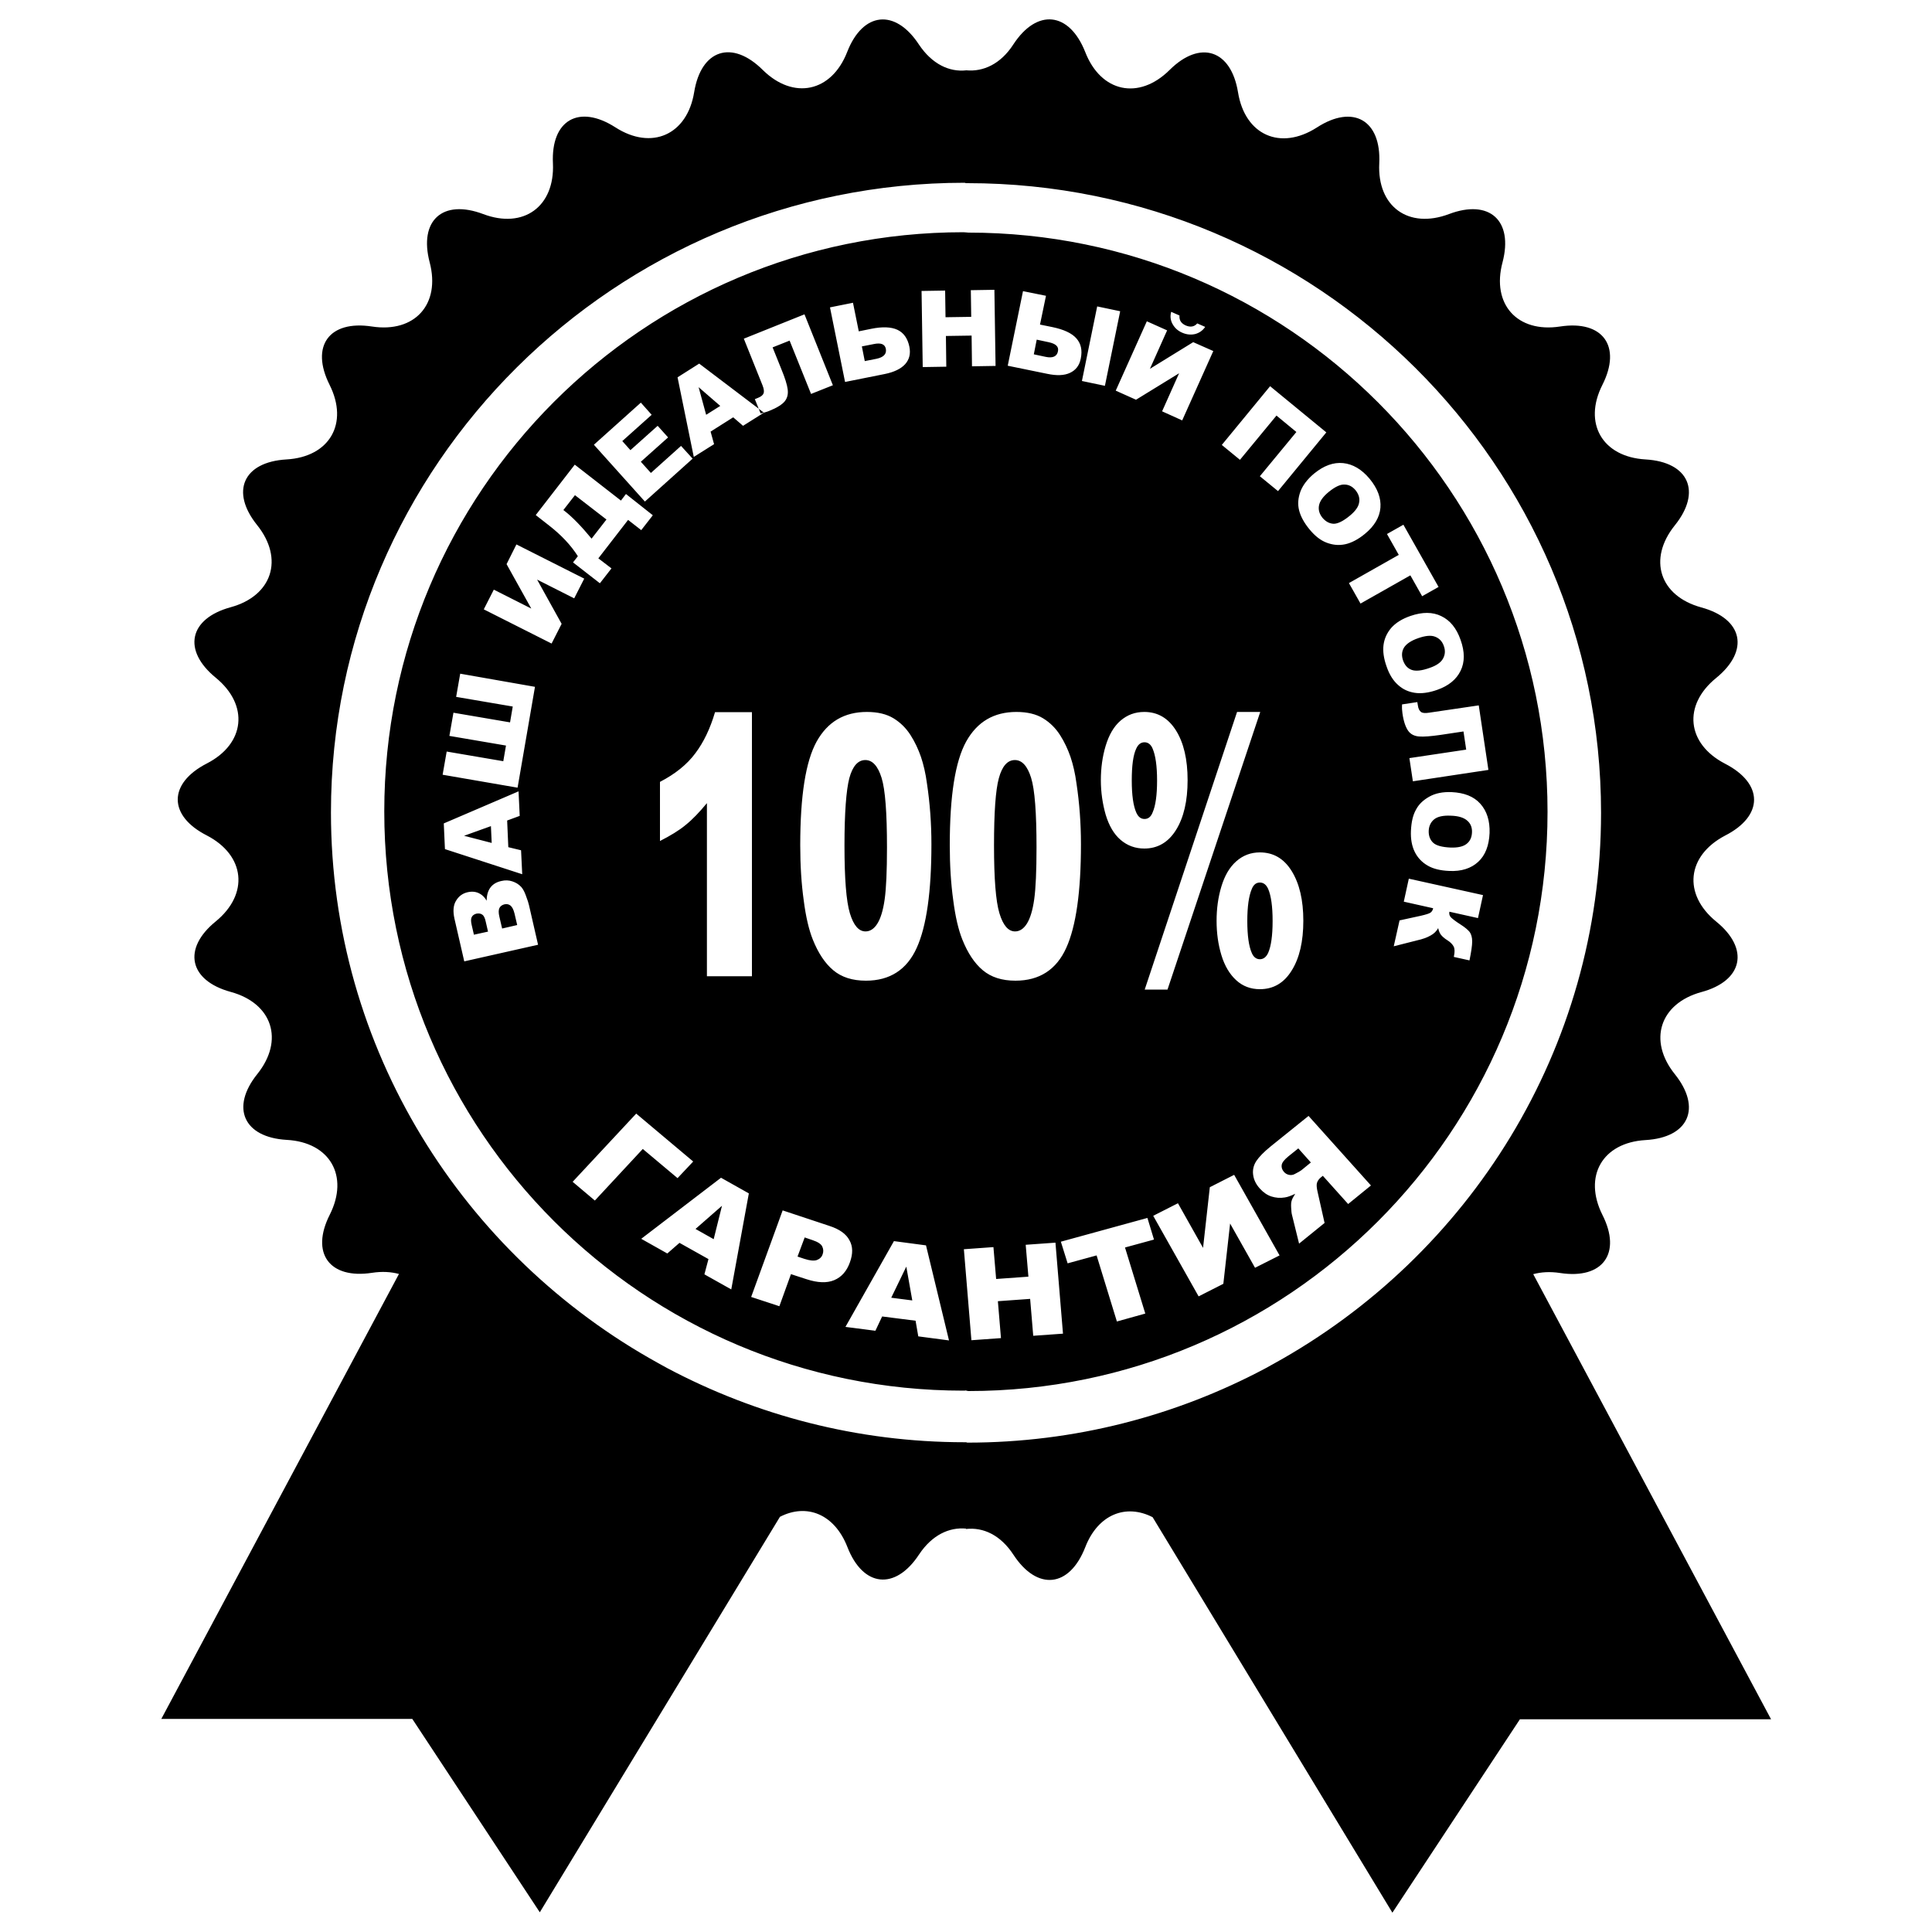 <?xml version="1.0" encoding="utf-8"?>
<!-- Generator: Adobe Illustrator 24.2.0, SVG Export Plug-In . SVG Version: 6.00 Build 0)  -->
<svg version="1.1" id="Слой_1" xmlns="http://www.w3.org/2000/svg" xmlns:xlink="http://www.w3.org/1999/xlink" x="0px" y="0px"
	 viewBox="0 0 1000 1000" style="enable-background:new 0 0 1000 1000;" xml:space="preserve">
<path d="M501.3,120.4c-0.4,0-1.2-0.1-1.2-0.1c-0.5,0-0.9-0.1-1.4-0.1c-165.6,0-299.8,134.3-299.8,299.8
	c0,165.6,134.2,299.8,299.8,299.8c0.4,0,0.8,0,1.2-0.1c0,0,0.9,0.3,1.4,0.3C666.8,720,801,585.7,801,420.2S666.8,120.4,501.3,120.4z
	 M793.6,659.5c4.1-1.1,8.7-1.4,13.9-0.6c22.1,3.4,32-10.2,21.9-30.1c-10-20,0-37.4,22.3-38.7c22.4-1.3,29.2-16.6,15.2-34.1
	c-14-17.4-7.8-36.6,13.7-42.5c21.6-5.8,25.1-22.4,7.7-36.5c-17.4-14.2-15.2-34.1,4.6-44.5c20-10.2,20-26.9,0-37.2
	c-19.9-10.3-22-30.3-4.6-44.4c17.4-14.2,13.9-30.6-7.7-36.5c-21.6-5.9-27.8-25-13.7-42.5c14-17.4,7.2-32.8-15.2-34.1
	c-22.3-1.3-32.4-18.7-22.3-38.6c10.1-20,0.2-33.6-21.9-30.2c-22.1,3.4-35.6-11.5-29.8-33.2c5.7-21.7-6.8-32.9-27.7-25
	c-21,7.9-37.2-3.9-36.1-26.2c1.1-22.4-13.5-30.8-32.3-18.6c-18.9,12.1-37.2,3.9-40.8-18.2s-19.6-27.3-35.4-11.6
	c-15.9,15.8-35.6,11.6-43.7-9.3c-8.3-20.9-25-22.6-37.2-3.9c-6.6,10.2-15.6,14.2-24.3,13.4l0,0c-8.8,1-17.8-3.2-24.6-13.4
	c-12.3-18.7-29-16.9-37.1,3.9s-27.8,25-43.7,9.3c-15.9-15.8-31.9-10.6-35.5,11.5s-22,30.3-40.8,18.2c-18.9-12.1-33.4-3.7-32.3,18.7
	c1,22.3-15.2,34.1-36.1,26.2c-21-7.9-33.4,3.3-27.7,25s-7.7,36.6-29.9,33.2c-22.1-3.4-32,10.1-21.9,30.2c10,20,0,37.3-22.3,38.6
	c-22.4,1.3-29.2,16.6-15.2,34c14,17.5,7.8,36.6-13.7,42.5c-21.6,5.9-25.1,22.3-7.7,36.5C129,365,126.9,385,107,395.2
	c-20,10.3-20,27,0,37.2c19.9,10.3,22,30.3,4.7,44.5c-17.4,14.1-13.9,30.6,7.7,36.5s27.8,25,13.8,42.5c-14,17.4-7.1,32.8,15.2,34.1
	c22.3,1.2,32.4,18.6,22.3,38.7c-10.1,19.9-0.2,33.5,21.9,30.1c5.2-0.8,9.8-0.5,13.9,0.6l-123,230.3h129.9l66,100.1l124.3-204.7
	c13.8-7.1,28.2-1.5,34.9,15.6c8.1,20.9,24.8,22.6,37.1,3.9c6.7-10.1,15.6-14.2,24.3-13.4v0.2c8.9-1,17.9,3.1,24.6,13.4
	c12.3,18.7,28.9,17,37.1-3.9c6.6-17.1,21.1-22.7,34.9-15.6L720.7,990l66-100.1h130L793.6,659.5z M659.4,705.8l-4.7,2.6
	c-46,24.4-98.4,38.3-154,38.3c-0.2,0-0.6-0.2-0.6-0.2c-0.3,0-0.5,0-0.8,0c-55.6,0-108-14-154-38.4l-4.7-2.6
	c-100.8-55.7-169.3-162.5-169.3-285c0-179.7,147.2-325.9,328-325.9c0.2,0,0.6,0.2,0.6,0.2c0.3,0,0.6,0,0.8,0
	c180.9,0,328,146.2,328,325.9C828.7,543.2,760.3,650.1,659.4,705.8z M240.3,497.6l-5.1-22.2c-0.8-3.7-0.6-6.8,0.8-9.1
	c1.4-2.4,3.4-3.9,6.1-4.5c2.3-0.5,4.4-0.3,6.3,0.8c1.3,0.7,2.5,1.9,3.5,3.6c0-2.9,0.7-5.2,2-6.9c1.3-1.7,3.2-2.8,5.6-3.3
	c2-0.5,3.9-0.4,5.7,0.2c1.8,0.6,3.3,1.5,4.6,2.9c0.8,0.9,1.6,2.3,2.3,4.2c1,2.6,1.5,4.3,1.7,5.2l4.7,20.5L240.3,497.6z M252.6,482.2
	l-1.2-5.2c-0.4-1.9-1-3.1-1.8-3.6c-0.8-0.6-1.8-0.7-3-0.5c-1.1,0.3-1.9,0.8-2.4,1.7c-0.5,0.9-0.5,2.2-0.1,4l1.2,5.2L252.6,482.2z
	 M267.7,478.8l-1.4-6c-0.5-2-1.2-3.4-2.1-4.1c-0.9-0.7-2-0.9-3.2-0.6c-1.1,0.3-2,0.9-2.5,1.9c-0.5,1-0.5,2.5,0,4.6l1.4,6
	L267.7,478.8z M262.5,424.7l0.6,13.8l6.6,1.6l0.6,12.4l-40-13l-0.6-13.3l38.7-16.6l0.6,12.7L262.5,424.7z M254.1,427.6l-13.9,5
	l14.3,3.7L254.1,427.6z M276.9,355.5l-9,52.2l-38.8-6.7l2.1-12l29.3,5l1.4-8.1l-29.3-5l2.1-12l29.3,5l1.4-8.2l-29.3-5l2.1-12
	L276.9,355.5z M267.3,281.8l35.1,17.7l-5.2,10.2L278,300l12.7,22.9l-5.2,10.2l-35.1-17.7l5.2-10.2l19.4,9.8l-12.8-23L267.3,281.8z
	 M337.9,266.7l-6,7.7l-6.8-5.3l-15.4,19.9l6.8,5.2l-6,7.7l-13.9-10.8l2.5-3.2c-3.6-5.7-8.6-11-14.9-15.9l-6.9-5.4l20.2-26.1
	l23.9,18.6l2.6-3.4L337.9,266.7z M313.9,268.9l-16.3-12.6l-6,7.7l0.4,0.3c4.3,3.3,9,8.2,14.2,14.5L313.9,268.9z M307.4,230.2
	l24.3-21.8l5.6,6.3l-15.2,13.6l4.2,4.7l14.1-12.6l5.4,6L331.7,239l5.2,5.8l15.6-14l6,6.6l-24.7,22.2L307.4,230.2z M379.5,216
	l-11.7,7.4l1.8,6.5l-10.5,6.6l-8.4-41.2l11.2-7.1l33.5,25.4l-10.8,6.8L379.5,216z M372.8,210.1l-11.2-9.7l3.9,14.3L372.8,210.1z
	 M431.1,199.4l-11.3,4.5l-11.1-27.6l-8.8,3.5l4.5,11.2c1.9,4.6,3,8.1,3.3,10.5s-0.1,4.4-1.5,6.2c-1.4,1.7-4.1,3.4-8.1,5
	c-1.2,0.5-2.7,0.9-4.4,1.3l-3-7.4l1.7-0.7c1.5-0.6,2.5-1.4,2.8-2.3c0.4-0.9,0.2-2.3-0.5-4.1l-9.7-24.2l31.4-12.6L431.1,199.4z
	 M444.5,171.5l6.4-1.3c5.8-1.2,10.4-1,13.6,0.5c3.2,1.5,5.3,4.4,6.2,8.8c0.7,3.6,0,6.5-2.2,9c-2.2,2.4-5.7,4.1-10.6,5.1l-20.5,4.1
	l-7.8-38.6l11.9-2.4L444.5,171.5z M447.6,186.9l6.1-1.2c3.7-0.8,5.3-2.5,4.8-5.2c-0.5-2.4-2.6-3.2-6.3-2.4l-6.1,1.2L447.6,186.9z
	 M477,150.6l12.2-0.2l0.2,13.8l13.3-0.2l-0.2-13.8l12.2-0.2l0.6,39.4l-12.2,0.2l-0.2-15.9l-13.3,0.2l0.2,15.9l-12.2,0.2L477,150.6z
	 M538.3,168l6.4,1.3c5.8,1.2,10,3.1,12.4,5.8s3.2,6.1,2.3,10.5c-0.7,3.6-2.6,6-5.6,7.4s-6.9,1.5-11.7,0.5l-20.5-4.2l7.9-38.6
	l11.9,2.4L538.3,168z M535.1,183.4l6.1,1.3c3.7,0.8,5.9-0.2,6.4-2.9c0.5-2.4-1.1-3.9-4.9-4.7l-6.1-1.3L535.1,183.4z M567.9,158.6
	l11.9,2.5l-7.9,38.6l-11.9-2.5L567.9,158.6z M628,181.7l-16.1,35.9l-10.4-4.7l8.8-19.7L588,206.9l-10.5-4.7l16.1-35.9l10.5,4.7
	l-8.9,19.9l22.4-13.8L628,181.7z M623.8,169.2c-1.3,1.9-3,3.1-5.2,3.7c-2.2,0.5-4.4,0.3-6.7-0.7c-2.3-1-3.9-2.5-5-4.5
	s-1.3-4.1-0.7-6.3l4.3,1.9c-0.2,2.4,0.8,4,3.1,5.1c2.5,1.1,4.5,0.8,6.1-1L623.8,169.2z M661.5,254.2l-9.4-7.7l18.9-22.9l-10.3-8.5
	L641.8,238l-9.4-7.7l25-30.4l29.1,23.9L661.5,254.2z M680.2,245.1c5-4.1,10-5.9,15-5.4s9.6,3.2,13.7,8.1c4.2,5.1,6,10.1,5.6,15
	s-3.1,9.5-8,13.5c-3.5,2.9-7,4.7-10.2,5.4c-3.3,0.7-6.4,0.4-9.6-0.8s-6.1-3.5-8.9-6.9c-2.8-3.4-4.6-6.7-5.4-9.9s-0.5-6.4,0.7-9.7
	C674.3,251.2,676.7,248,680.2,245.1z M687.9,254.5c-3.1,2.5-4.8,4.9-5.2,7.2c-0.4,2.2,0.2,4.3,1.8,6.3c1.7,2,3.6,3,5.8,3.1
	c2.2,0,5-1.4,8.4-4.2c2.9-2.4,4.5-4.7,4.8-6.9c0.4-2.2-0.3-4.3-1.9-6.3c-1.6-1.9-3.5-2.9-5.8-2.9C693.7,250.7,691,252,687.9,254.5z
	 M726.4,271.6l18.2,32.2l-8.5,4.8l-6.1-10.8l-25.8,14.6l-6-10.6l25.8-14.6l-6.1-10.8L726.4,271.6z M730.1,318.8
	c6.1-2.1,11.4-2.1,15.9,0.1c4.6,2.2,7.9,6.3,10,12.3c2.2,6.2,2.2,11.5,0,16c-2.2,4.5-6.2,7.8-12.2,9.9c-4.3,1.5-8.2,2-11.5,1.5
	c-3.3-0.5-6.2-1.8-8.7-4.1c-2.5-2.2-4.5-5.4-5.9-9.5c-1.5-4.2-2-7.9-1.6-11.1c0.4-3.2,1.7-6.2,4-8.9
	C722.4,322.4,725.7,320.3,730.1,318.8z M734.1,330.3c-3.8,1.3-6.2,3-7.4,4.9c-1.2,2-1.3,4.2-0.5,6.6c0.9,2.5,2.3,4.1,4.4,4.9
	c2.1,0.8,5.2,0.5,9.4-1c3.5-1.2,5.8-2.8,6.9-4.8c1.1-2,1.3-4.2,0.4-6.6c-0.8-2.3-2.3-3.9-4.4-4.7C740.8,328.7,737.8,329,734.1,330.3
	z M731.3,404.4l-1.8-12l29.4-4.4l-1.4-9.4l-12,1.8c-4.9,0.7-8.6,1-11,0.8c-2.4-0.2-4.3-1.1-5.6-2.9s-2.4-4.8-3-9.1
	c-0.2-1.3-0.3-2.8-0.2-4.6l7.9-1.2l0.3,1.8c0.2,1.6,0.8,2.7,1.6,3.3c0.8,0.6,2.2,0.7,4.1,0.4l25.8-3.8l5,33.4L731.3,404.4z
	 M751.4,410c6.4,0.3,11.4,2.2,14.8,6s5,8.8,4.8,15.2c-0.3,6.5-2.2,11.5-5.9,14.9c-3.7,3.4-8.7,5-15,4.7c-4.6-0.2-8.3-1.1-11.2-2.8
	c-2.9-1.7-5.1-4-6.6-7c-1.5-3-2.2-6.7-2-11c0.2-4.4,1-8.1,2.6-10.9c1.5-2.9,3.9-5.1,7-6.8C742.9,410.6,746.8,409.8,751.4,410z
	 M750.9,422.2c-4-0.2-6.9,0.5-8.6,1.9s-2.7,3.4-2.8,5.9c-0.1,2.6,0.7,4.7,2.3,6.2c1.6,1.5,4.7,2.3,9.1,2.5c3.7,0.1,6.4-0.5,8.2-1.9
	c1.8-1.4,2.7-3.4,2.8-6c0.1-2.5-0.7-4.5-2.4-6C757.7,423.2,754.9,422.3,750.9,422.2z M721.4,489.8l3-13.4l11-2.4
	c2.6-0.6,4.2-1.1,5-1.6c0.7-0.5,1.2-1.3,1.4-2.3l-15.2-3.4l2.6-11.9l38.4,8.5l-2.6,11.9l-14.8-3.3c-0.2,1,0,1.9,0.6,2.7
	c0.6,0.7,2.3,2.1,5.3,4c2.2,1.4,3.7,2.7,4.6,3.8c0.8,1.1,1.3,2.8,1.3,4.9c0,2.1-0.5,5.4-1.4,9.8l-8.1-1.8l0.1-0.6
	c0.4-2,0.4-3.6-0.2-4.8c-0.6-1.1-1.6-2.2-3.2-3.2s-2.7-2-3.4-2.9s-1.1-2.1-1.4-3.4c-0.9,1.6-2.2,2.9-3.9,3.8c-1.7,1-4.1,1.9-7.3,2.6
	L721.4,489.8z M389.2,368.5v136.8h-23.3v-89.6c-3.8,4.6-7.4,8.4-11,11.3c-3.5,2.9-8,5.6-13.3,8.3v-30.6c7.9-4.1,14-9,18.3-14.8
	c4.3-5.7,7.7-12.8,10.2-21.3H389.2z M414.2,437.5c0-25.6,2.8-43.4,8.5-53.7c5.7-10.2,14.3-15.3,26-15.3c5.6,0,10.2,1.1,13.8,3.3
	c3.6,2.2,6.5,5.1,8.8,8.7c2.3,3.6,4,7.3,5.4,11.3c1.3,3.9,2.4,8.5,3.1,13.8c1.5,10,2.3,20.5,2.3,31.4c0,24.4-2.5,42.3-7.6,53.6
	c-5.1,11.3-13.9,17-26.3,17c-7,0-12.6-1.8-16.9-5.4c-4.3-3.6-7.8-8.9-10.6-15.9c-2-5-3.6-11.7-4.7-20.3
	C414.8,457.4,414.2,447.9,414.2,437.5z M437.1,437.6c0,17.1,0.9,28.8,2.8,35.1c1.9,6.3,4.6,9.4,8.1,9.4c2.3,0,4.4-1.3,6.1-4
	c1.7-2.7,3-6.9,3.8-12.6c0.8-5.7,1.2-14.7,1.2-26.9c0-17.9-0.9-29.9-2.8-36s-4.7-9.2-8.4-9.2c-3.8,0-6.6,3.1-8.3,9.4
	C438,409,437.1,420.6,437.1,437.6z M491.6,437.5c0-25.6,2.8-43.4,8.5-53.7c5.7-10.2,14.3-15.3,26-15.3c5.6,0,10.2,1.1,13.8,3.3
	c3.6,2.2,6.5,5.1,8.8,8.7c2.3,3.6,4,7.3,5.4,11.3c1.3,3.9,2.4,8.5,3.1,13.8c1.5,10,2.3,20.5,2.3,31.4c0,24.4-2.5,42.3-7.6,53.6
	c-5.1,11.3-13.9,17-26.3,17c-7,0-12.6-1.8-16.9-5.4c-4.3-3.6-7.8-8.9-10.6-15.9c-2-5-3.6-11.7-4.7-20.3
	C492.2,457.4,491.6,447.9,491.6,437.5z M514.5,437.6c0,17.1,0.9,28.8,2.8,35.1c1.9,6.3,4.6,9.4,8.1,9.4c2.3,0,4.4-1.3,6.1-4
	c1.7-2.7,3-6.9,3.8-12.6c0.8-5.7,1.2-14.7,1.2-26.9c0-17.9-0.9-29.9-2.8-36s-4.7-9.2-8.4-9.2c-3.8,0-6.6,3.1-8.3,9.4
	C515.3,409,514.5,420.6,514.5,437.6z M569.8,403.8c0-6.2,0.8-12.2,2.5-17.8c1.7-5.6,4.2-10,7.7-13s7.5-4.5,12.3-4.5
	c6.9,0,12.4,3.2,16.4,9.6s6,15,6,25.7c0,10.8-2,19.4-6,25.8s-9.5,9.6-16.4,9.6c-4.7,0-8.8-1.5-12.3-4.5s-6-7.4-7.7-13
	C570.7,416.1,569.8,410.1,569.8,403.8z M585.8,404c0,7.6,0.8,13.1,2.3,16.5c1,2.3,2.4,3.4,4.3,3.4c1.9,0,3.3-1.1,4.2-3.4
	c1.5-3.4,2.3-8.9,2.3-16.5c0-7.5-0.8-13-2.3-16.5c-0.9-2.2-2.4-3.3-4.2-3.3c-1.9,0-3.3,1.1-4.3,3.3
	C586.5,390.9,585.8,396.4,585.8,404z M640.3,368.5h12l-48,143.7h-11.8L640.3,368.5z M629.7,476.6c0-6.3,0.8-12.2,2.5-17.8
	s4.2-9.9,7.7-13c3.5-3.1,7.6-4.6,12.2-4.6c7,0,12.5,3.2,16.5,9.7c4,6.5,6,15,6,25.7c0,10.7-2,19.3-6,25.7c-4,6.5-9.5,9.7-16.5,9.7
	c-4.7,0-8.8-1.5-12.2-4.6s-6-7.4-7.7-13S629.7,482.9,629.7,476.6z M645.6,476.7c0,7.6,0.8,13.1,2.3,16.5c0.9,2.2,2.4,3.3,4.2,3.3
	s3.3-1.1,4.3-3.3c1.5-3.4,2.3-8.9,2.3-16.5c0-7.6-0.8-13.1-2.3-16.6c-1-2.2-2.4-3.3-4.3-3.3s-3.3,1.1-4.2,3.4
	C646.4,463.7,645.6,469.2,645.6,476.7z M350.7,609.8l-18-15.1l-24.8,26.7l-11.5-9.7l32.9-35.3l29.5,24.8L350.7,609.8z M366.7,651.7
	l-15-8.4l-6.3,5.5l-13.5-7.6l41.3-31.6l14.4,8.1l-9.1,49.7l-13.9-7.8L366.7,651.7z M369.4,641.4l4.3-17.3l-13.7,12L369.4,641.4z
	 M405.1,626.5l24.1,8c5.3,1.7,8.8,4.2,10.5,7.5c1.8,3.2,1.8,7,0.2,11.4c-1.6,4.5-4.3,7.6-8.1,9.2c-3.8,1.6-8.6,1.4-14.4-0.5l-8-2.6
	l-6,16.6l-14.6-4.8L405.1,626.5z M412.8,650.4l3.6,1.2c2.8,0.9,4.9,1.1,6.4,0.6c1.5-0.6,2.5-1.5,3-3c0.5-1.4,0.4-2.7-0.2-4
	c-0.6-1.3-2.3-2.4-5-3.3l-4.1-1.4L412.8,650.4z M473.9,683.6l-17.3-2.2l-3.5,7.4l-15.5-2l25.1-44.4l16.6,2.2l11.9,49.2l-15.9-2.1
	L473.9,683.6z M472.2,673.1l-3.1-17.5l-7.8,16.1L472.2,673.1z M498.9,646.6l15.3-1.1l1.4,16.5l16.7-1.2l-1.4-16.5l15.4-1.1l3.9,47.1
	l-15.4,1.1l-1.6-19.1l-16.7,1.2l1.6,19.1l-15.3,1.1L498.9,646.6z M549.1,642.7l44.8-12.3l3.4,11.2l-15,4.1l10.5,34.2l-14.7,4.1
	l-10.5-34.2l-15,4.1L549.1,642.7z M638.8,608.1l23.5,41.7l-12.7,6.4l-12.9-22.9l-3.5,31.2l-12.8,6.5l-23.5-41.7l12.8-6.5l13,23.1
	l3.5-31.4L638.8,608.1z M697.8,623.2l-13.1-14.6l-1,0.8c-1.1,0.9-1.8,1.9-2.1,3.1c-0.2,0.9-0.1,2.4,0.4,4.5l3.6,16l-13.2,10.7
	l-3.7-15c-0.2-0.7-0.3-1.9-0.4-3.6c-0.1-1.6,0-2.8,0.2-3.4c0.2-1,0.9-2.2,1.9-3.8c-2.1,1-3.9,1.7-5.4,1.9c-2.4,0.4-4.7,0.2-6.9-0.5
	c-2.2-0.7-4.2-2.1-6-4.1c-2.1-2.3-3.2-4.7-3.5-7.3c-0.3-2.5,0.3-4.9,1.7-7c1.4-2.1,3.9-4.7,7.5-7.6l19.5-15.7l32.3,36L697.8,623.2z
	 M672,594.4l-5.1,4.1c-2.1,1.7-3.3,3.2-3.5,4.5c-0.2,1.2,0.2,2.5,1.2,3.6c0.7,0.8,1.6,1.3,2.6,1.5c1,0.2,2,0.1,2.9-0.4
	c1.8-0.9,3-1.6,3.5-2l4.9-4L672,594.4z"/>
</svg>

